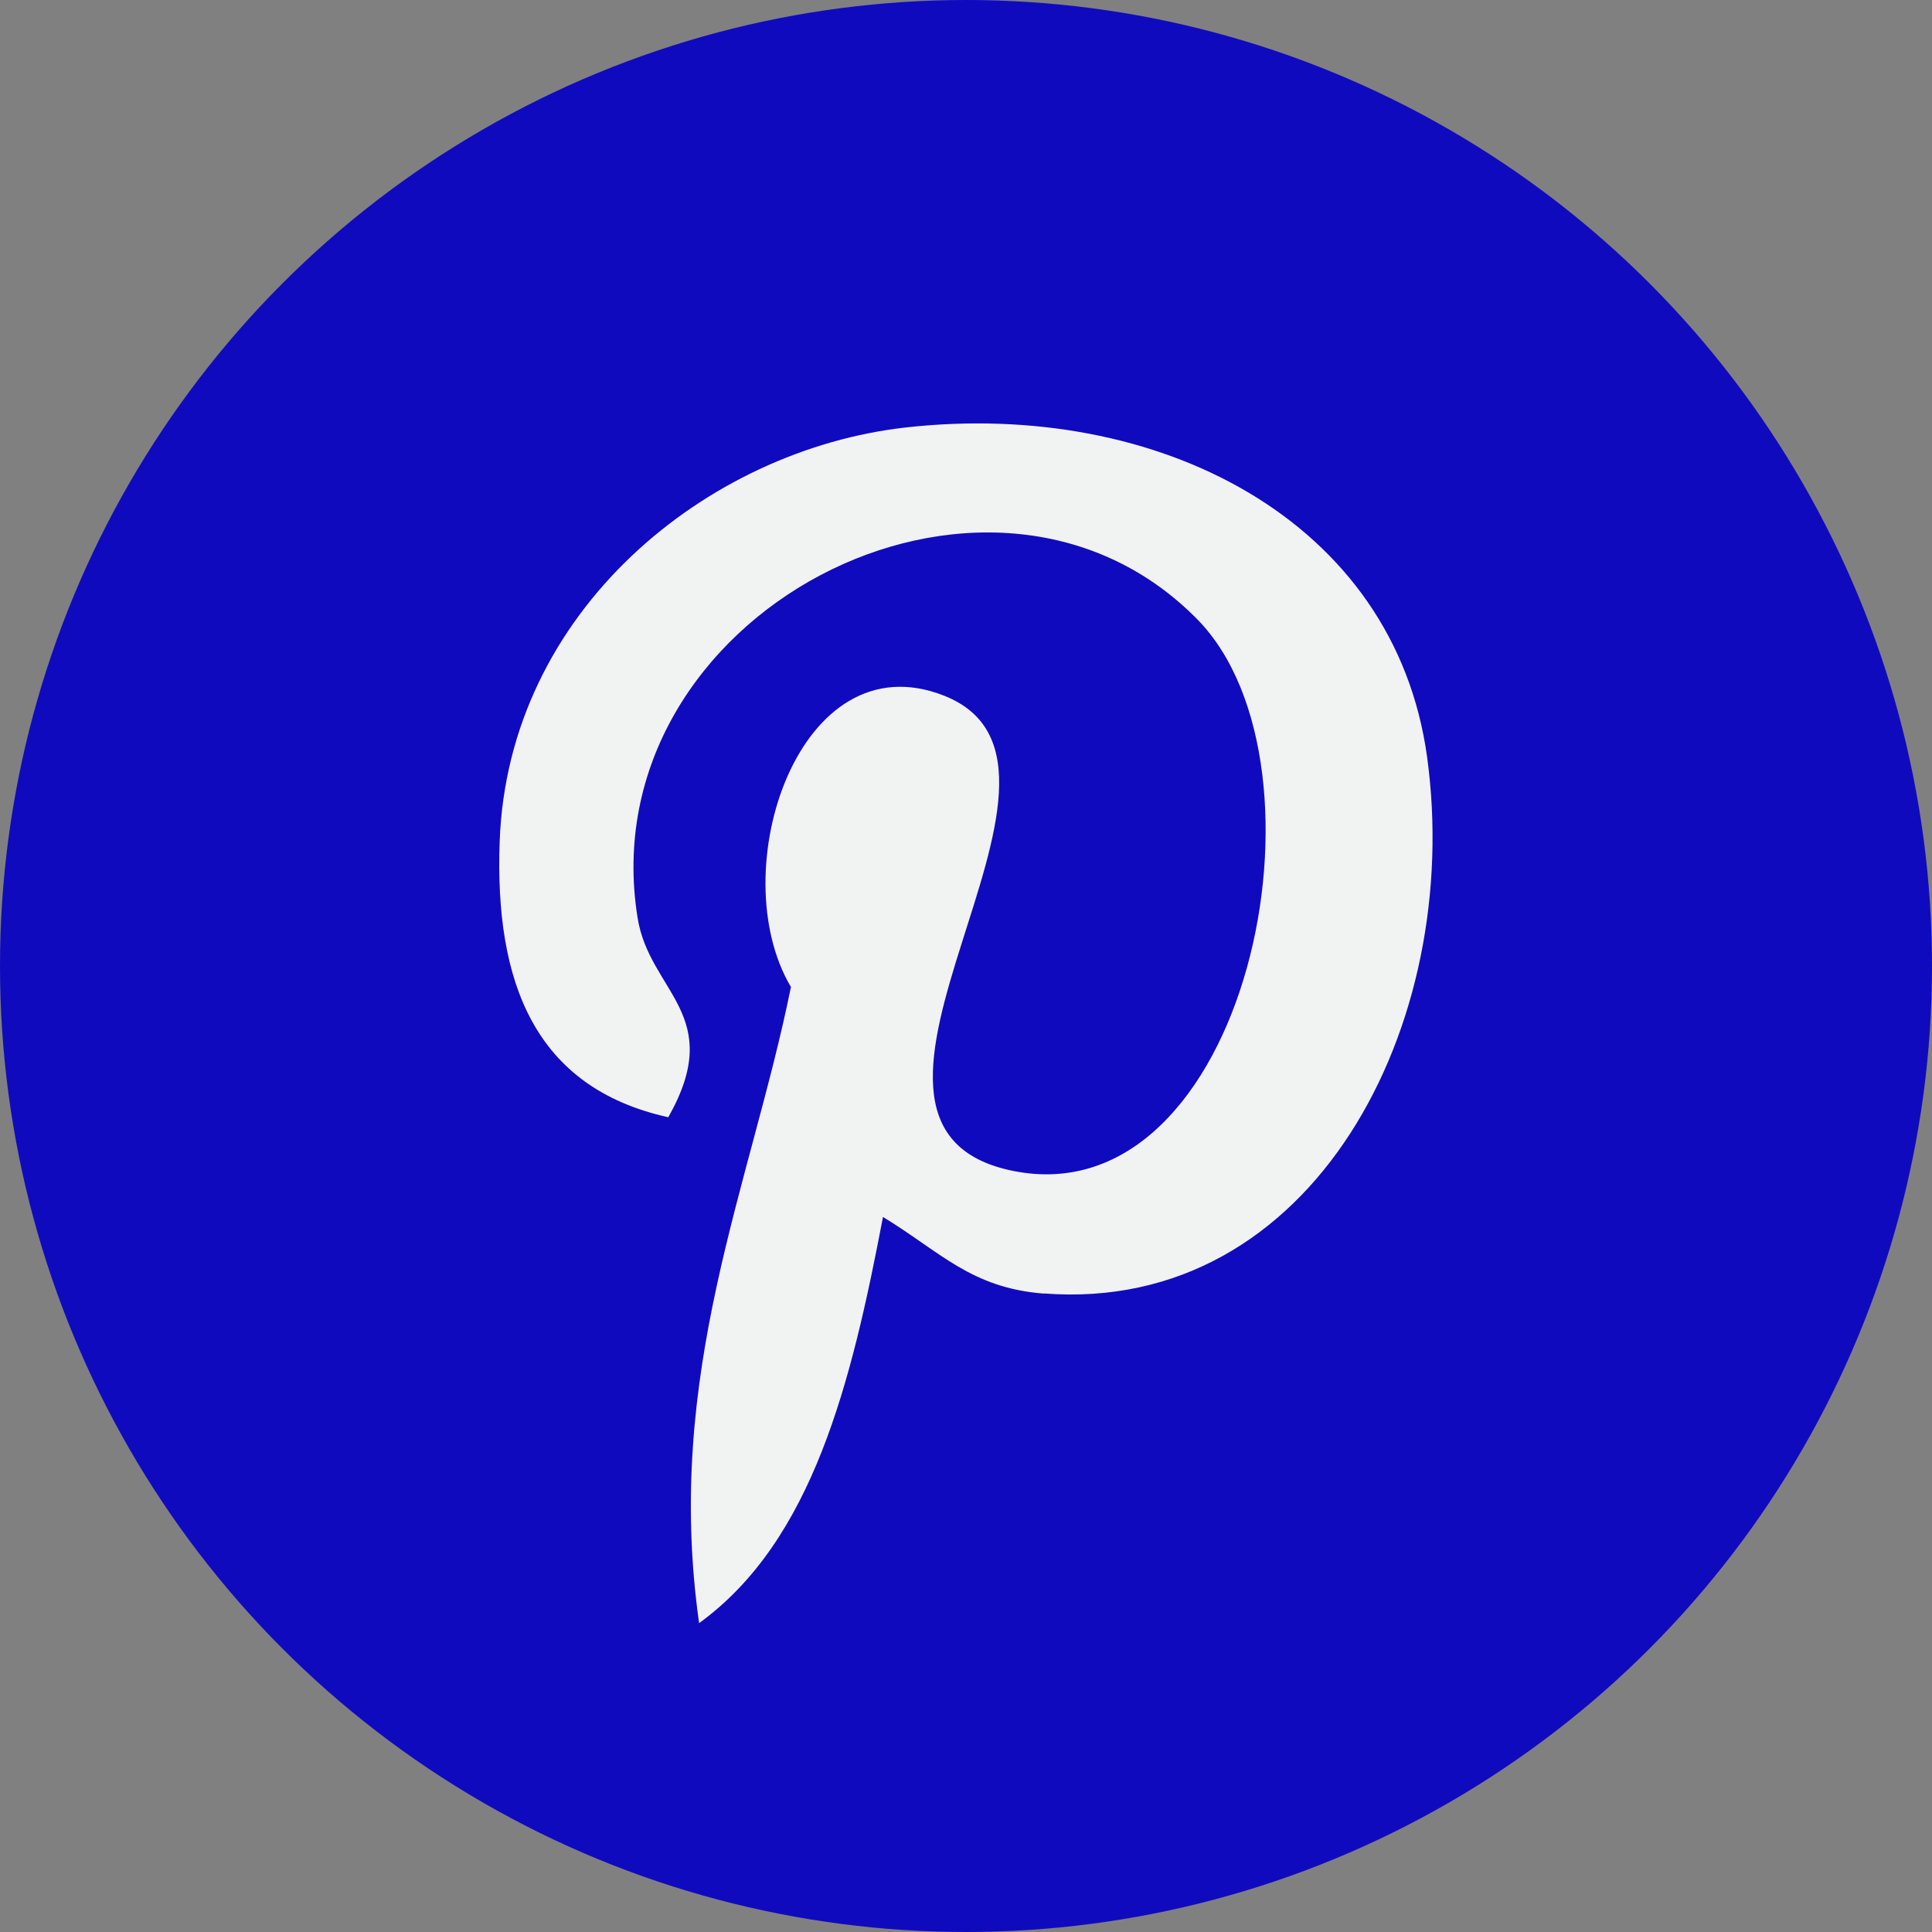 <svg id="Pinterest" xmlns="http://www.w3.org/2000/svg" width="81.5" height="81.5" viewBox="0 0 81.5 81.5">
  <rect x="0" y="0" width="81.5" height="81.5" fill="#808080" stroke="none"/>
  <circle id="Ellipse_328" data-name="Ellipse 328" cx="40.75" cy="40.75" r="40.75" transform="translate(0 0)" fill="#100abf"/>
  <g id="Group_295" data-name="Group 295" transform="translate(21.065 17.863)">
    <path id="Path_1225" data-name="Path 1225" d="M51.974,61.3c-3.081-.238-4.375-1.766-6.791-3.233-1.328,6.967-2.951,13.646-7.757,17.134C35.94,64.67,39.6,56.76,41.3,48.365c-2.9-4.881.349-14.707,6.465-12.286,7.528,2.977-6.517,18.151,2.911,20.046,9.844,1.979,13.862-17.08,7.757-23.279-8.82-8.95-25.673-.2-23.6,12.609.5,3.132,3.742,4.083,1.293,8.405-5.645-1.25-7.329-5.7-7.112-11.638.349-9.716,8.73-16.518,17.136-17.46,10.631-1.19,20.609,3.9,21.986,13.9,1.549,11.286-4.8,23.509-16.166,22.631Z" transform="translate(-29 -24.593)" fill="#f1f2f2"/>
  </g>
</svg>
